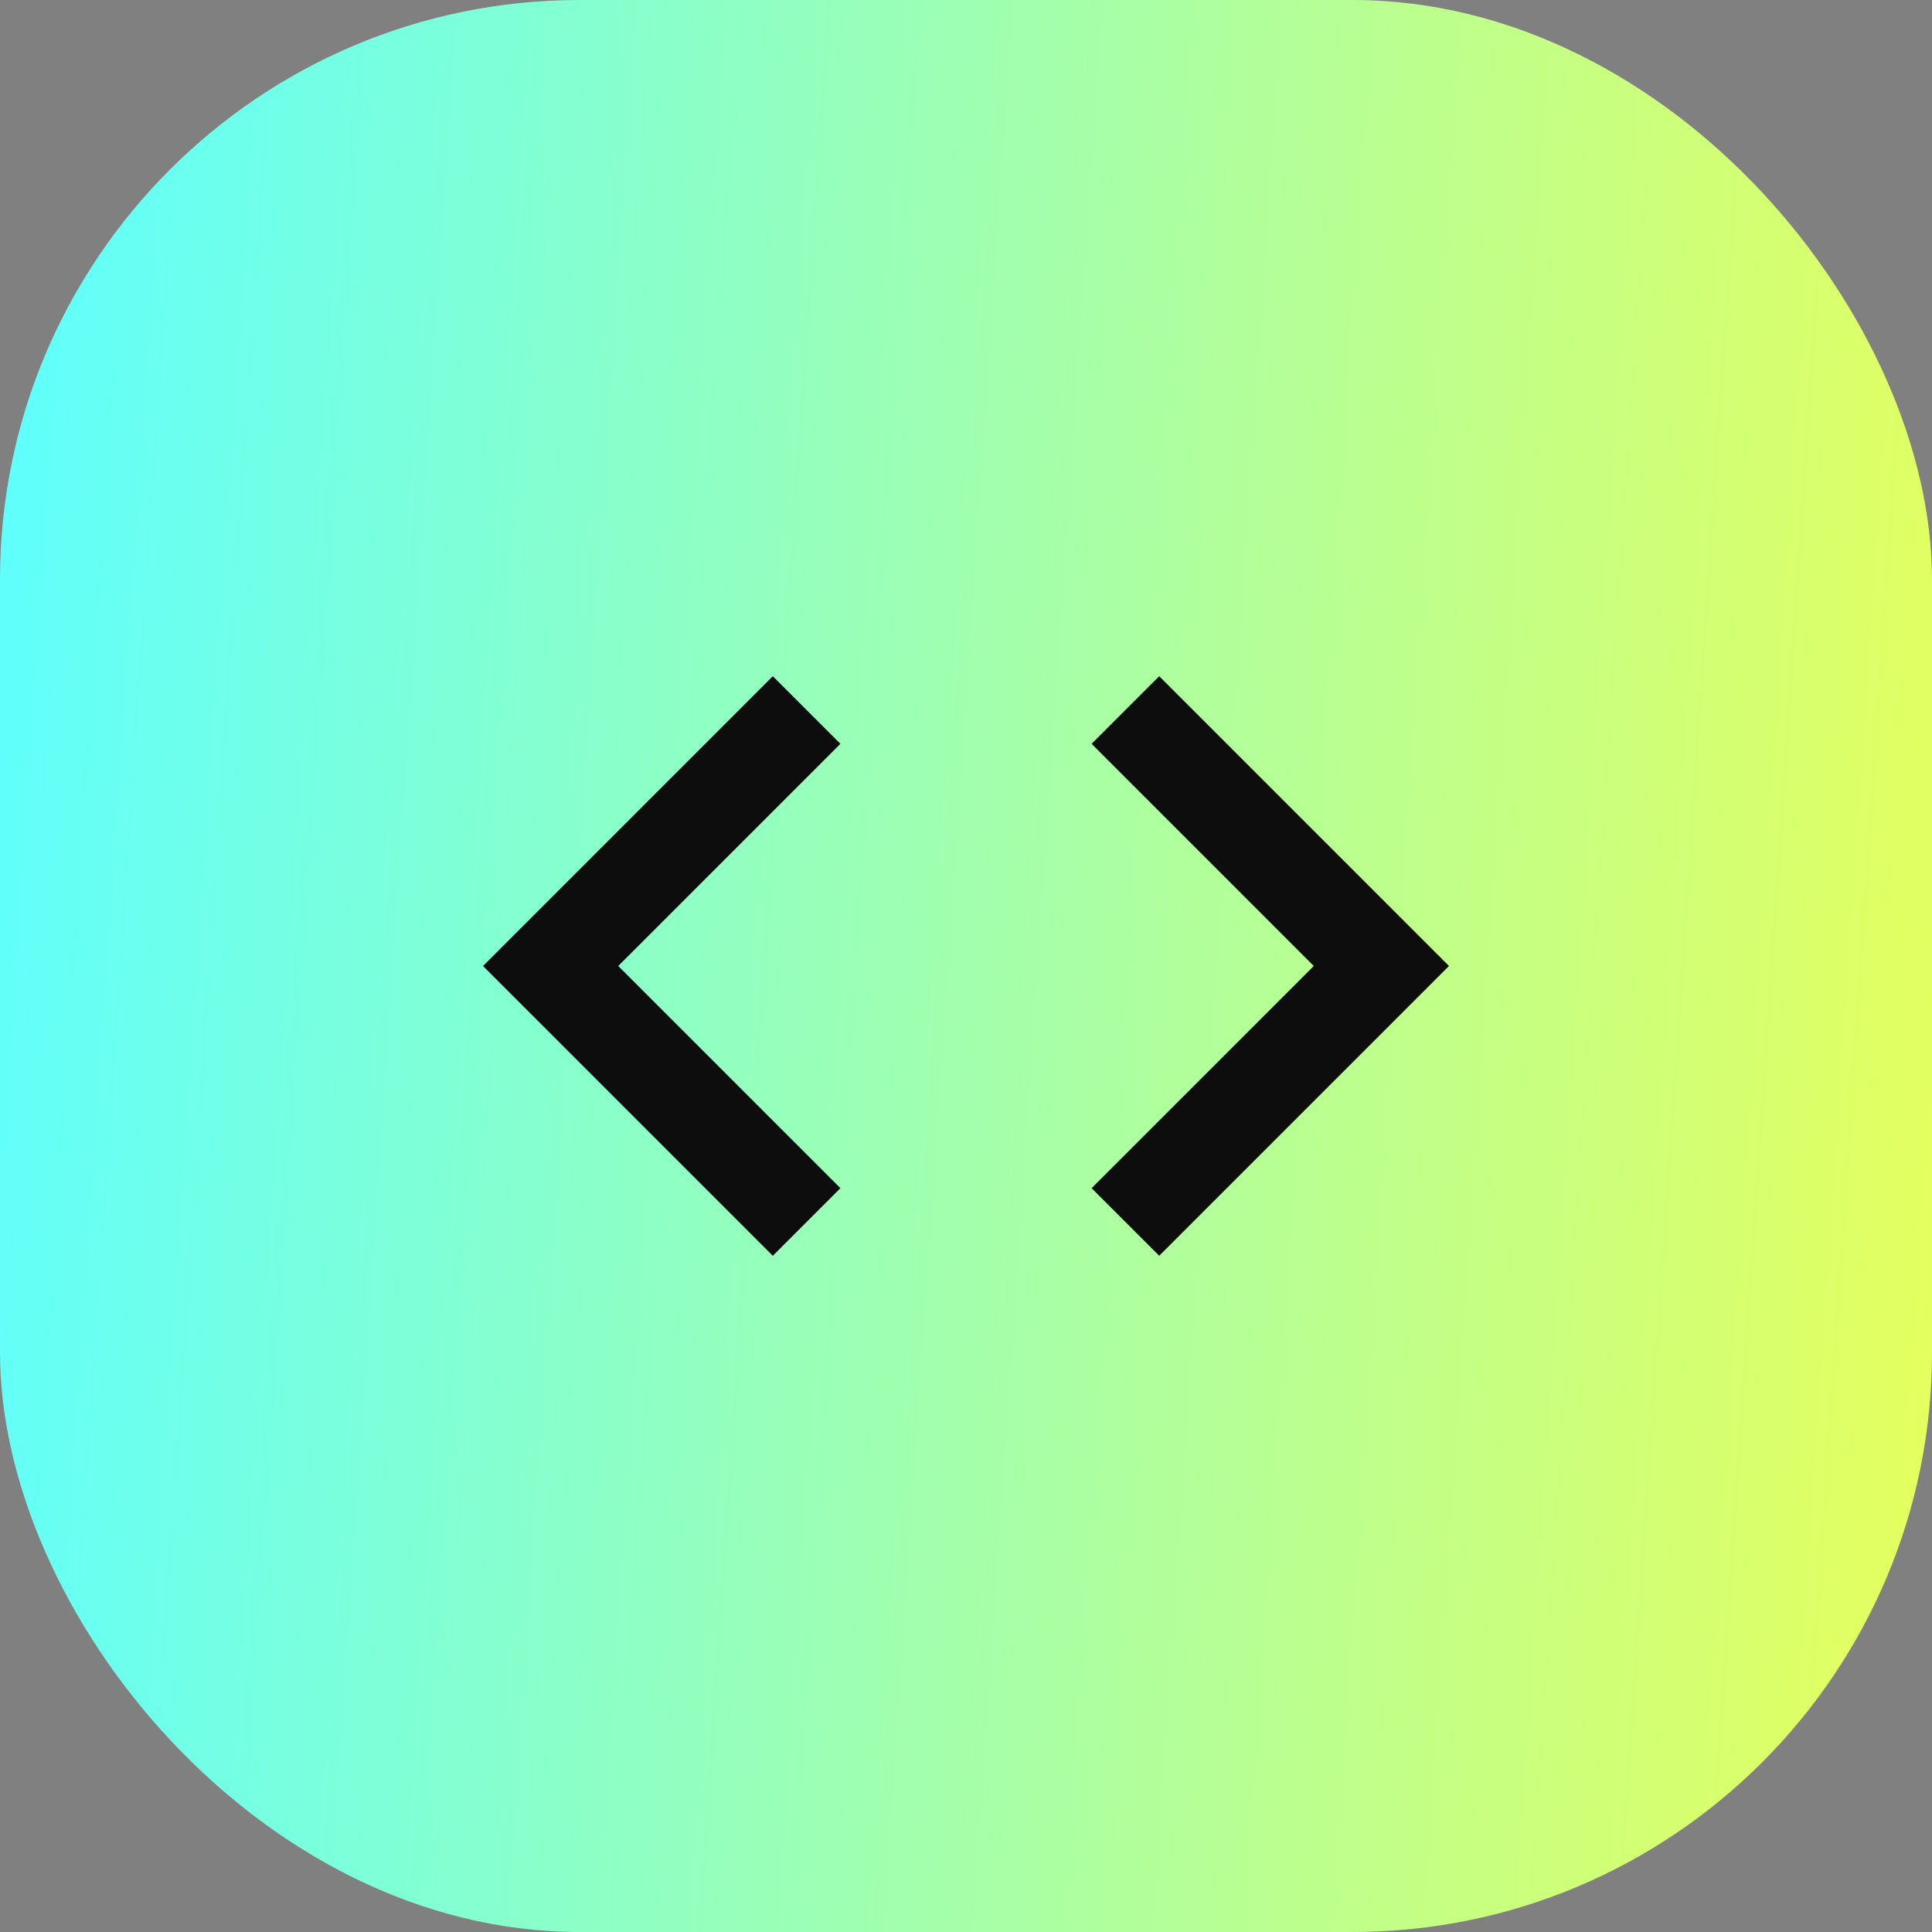 <svg width="80" height="80" viewBox="0 0 80 80" fill="none" xmlns="http://www.w3.org/2000/svg">
<rect x="0" y="0" width="80" height="80" fill="#808080" stroke="none"/>
<rect width="80" height="80" rx="24" fill="url(#paint0_linear_153_6347)"/>
<path d="M34.8 49.2L25.6 40L34.8 30.8L32 28L20 40L32 52L34.8 49.2ZM45.2 49.2L54.4 40L45.2 30.8L48 28L60 40L48 52L45.2 49.2Z" fill="#0D0D0D"/>
<defs>
<linearGradient id="paint0_linear_153_6347" x1="80" y1="67.692" x2="-4.167" y2="62.039" gradientUnits="userSpaceOnUse">
<stop stop-color="#E5FF5D"/>
<stop offset="1" stop-color="#5DFFFF"/>
</linearGradient>
</defs>
</svg>
